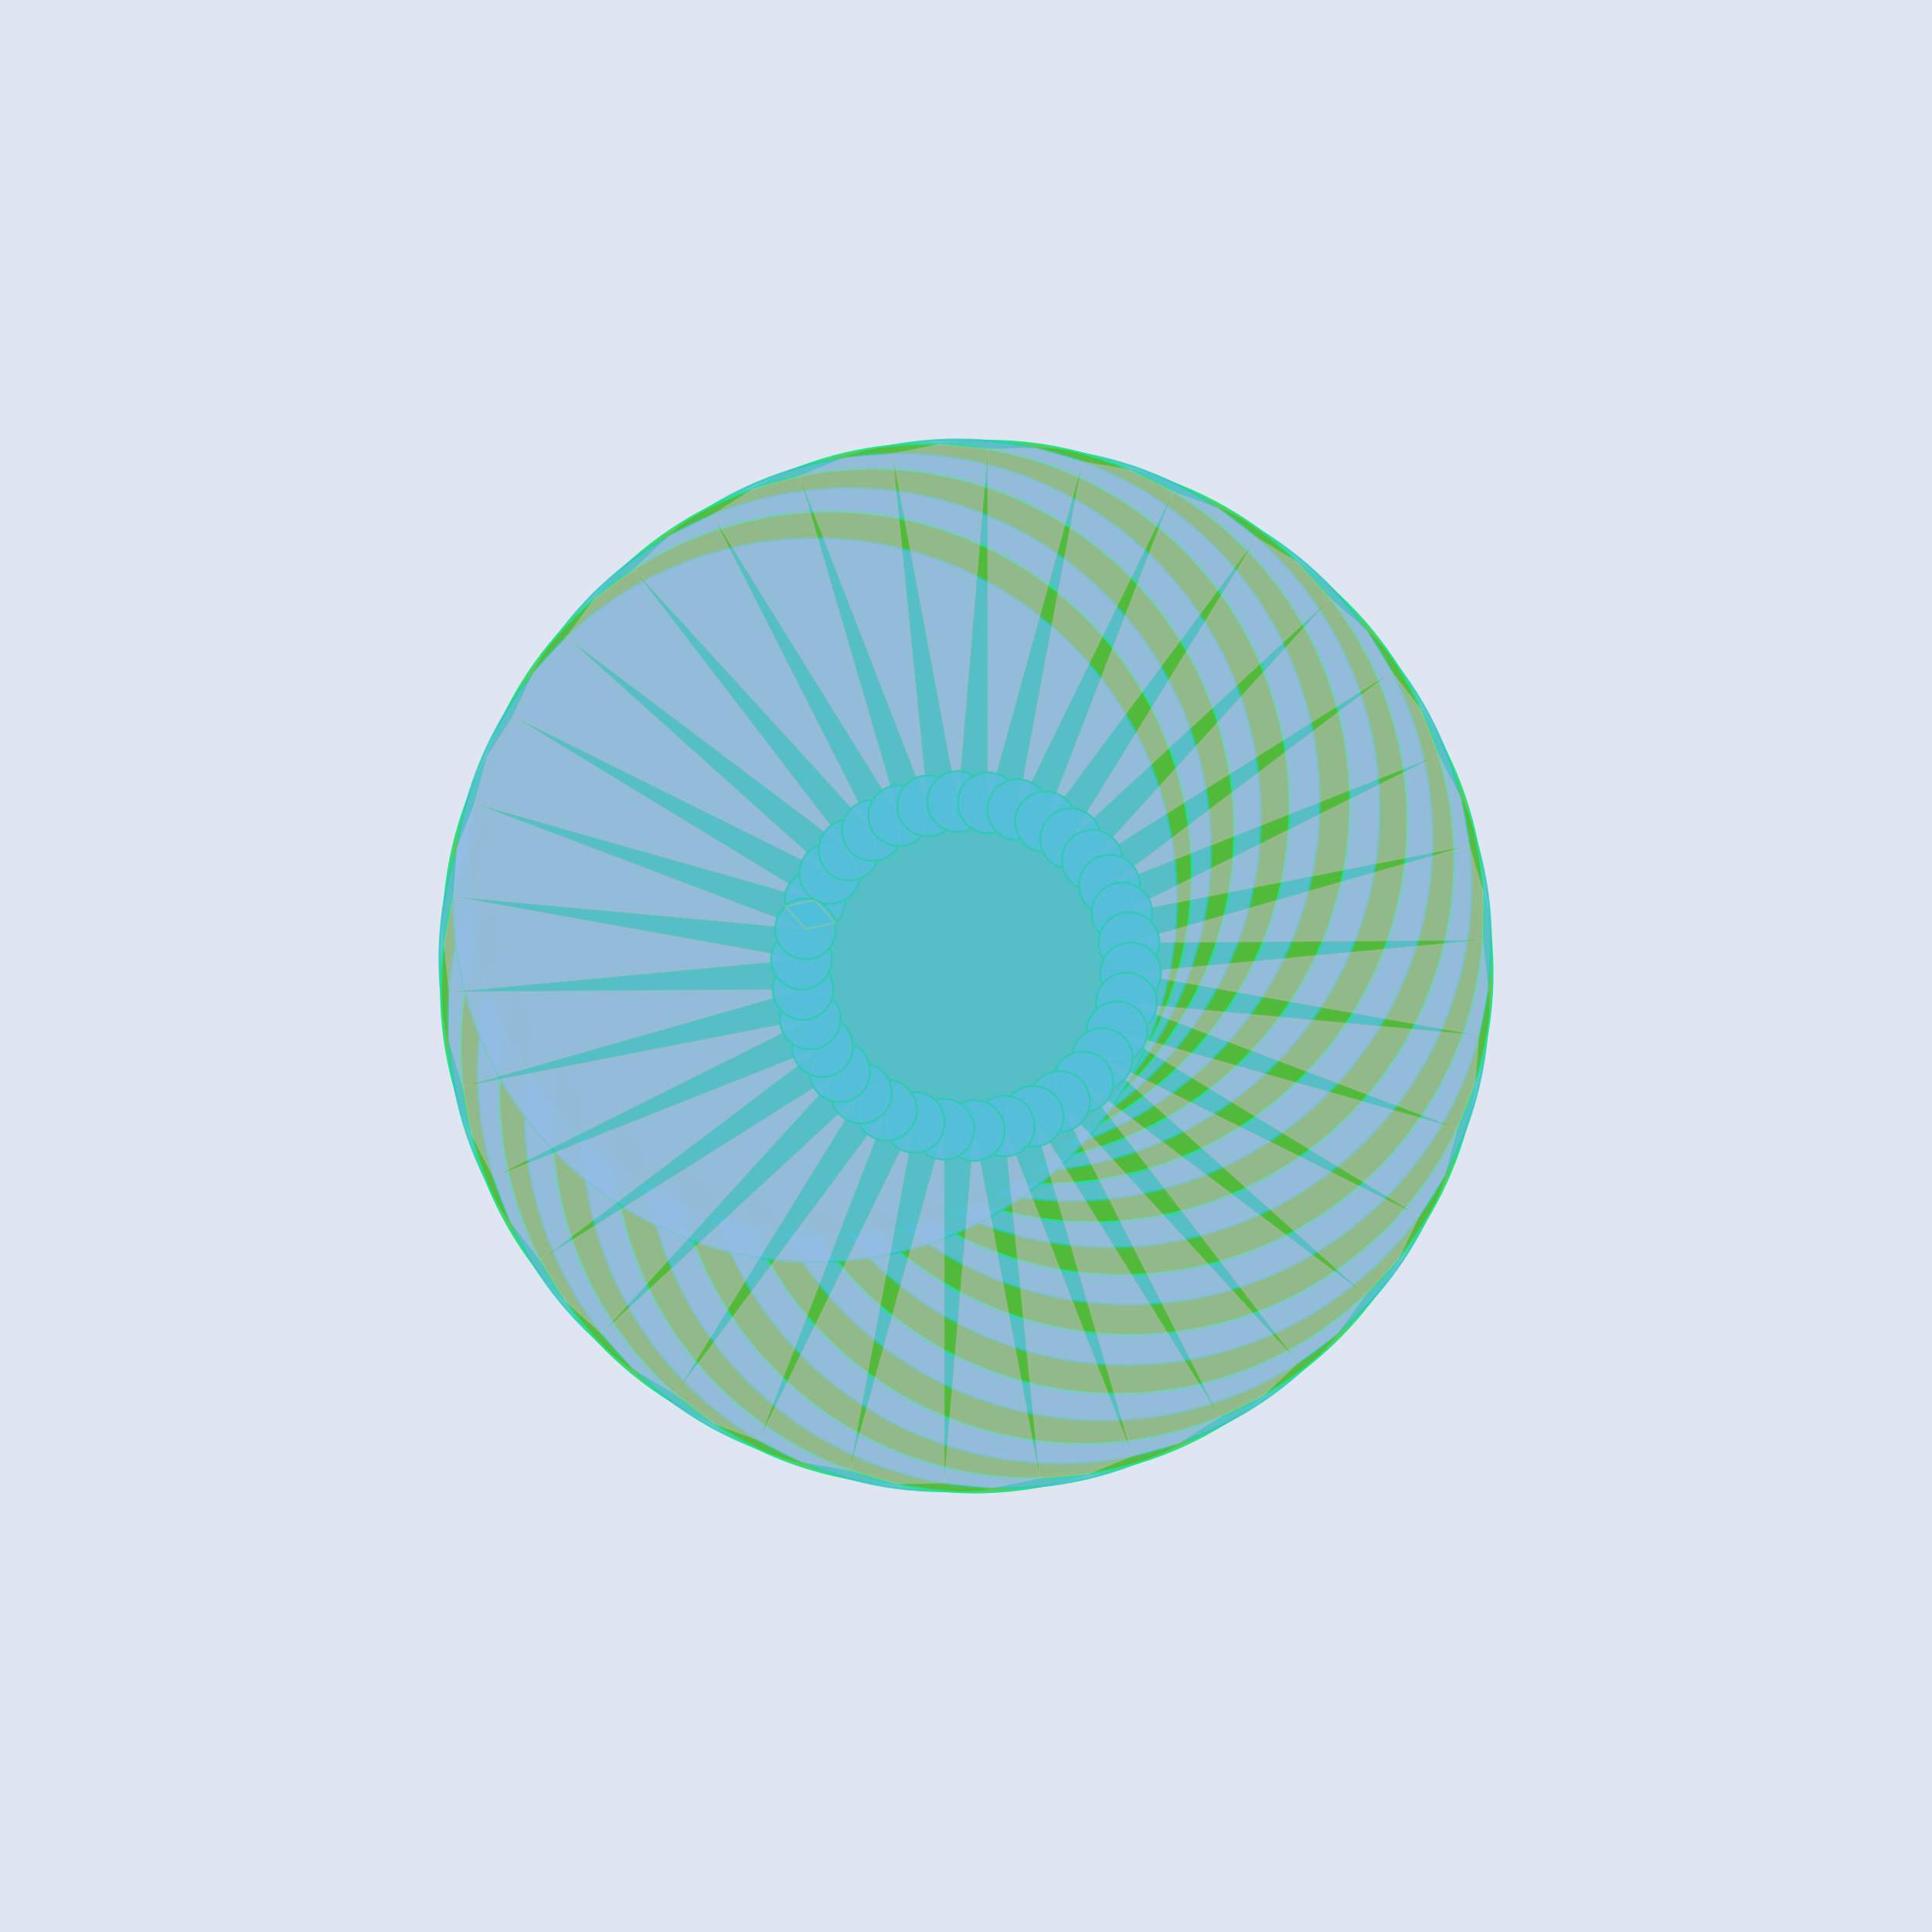 <?xml version="1.0"?><!DOCTYPE svg PUBLIC "-//W3C//DTD SVG 1.1//EN" "http://www.w3.org/Graphics/SVG/1.1/DTD/svg11.dtd"><svg xmlns="http://www.w3.org/2000/svg" width="950" height="950">
<title>PatternSeventySix</title>
<desc>
Generated using the following configuration:

@implementation NewPattern : PatternSeventySix
+ (CPDict) defaultConfig
{
 return [CPDictionary dictionaryWithObjectsAndKeys:[[GRColor alloc] initWithGradientColors:[] baseColor:[CPColor colorWith8BitRed:29 green:75 blue:161 alpha:0.13725490196078433]], "background_color", 0, "background_color_direction", 34, "number_of_points", 193, "rotation", 0, "recurse_depth", 0.4549019607843137, "factor_larger", [GRPoint pointWithX:475 Y:475], "center_point", 178, "radius", YES, "show_shapes", [[CPColor colorWith8BitRed:129 green:245 blue:152 alpha:0.8117647058823529],[CPColor colorWith8BitRed:42 green:203 blue:173 alpha:0.7764705882352941],[CPColor colorWith8BitRed:31 green:227 blue:138 alpha:0.9294117647058824],[CPColor colorWith8BitRed:191 green:194 blue:173 alpha:0.1803921568627451],[CPColor colorWith8BitRed:236 green:210 blue:49 alpha:0.2235294117647059],[CPColor colorWith8BitRed:51 green:92 blue:255 alpha:0.41568627450980394]], "stroke_colors", [[CPColor colorWith8BitRed:249 green:211 blue:228 alpha:0.6823529411764706],[CPColor colorWith8BitRed:85 green:190 blue:219 alpha:0.8705882352941177],[CPColor colorWith8BitRed:81 green:185 blue:20 alpha:0.7764705882352941],[CPColor colorWith8BitRed:234 green:184 blue:245 alpha:0.4196078431372549],[CPColor colorWith8BitRed:29 green:203 blue:223 alpha:0.09411764705882353],[CPColor colorWith8BitRed:161 green:234 blue:165 alpha:0.22745098039215686]], "fill_colors"];
}
@end

</desc>
  <defs>
    <linearGradient id="grad1" x1="0%" y1="0%" x2="100%" y2="0%">
<stop offset="100%" style="stop-color:#1D4BA1;stop-opacity:0.137;" />
    </linearGradient>
  </defs>
<rect id="background" width="100%" height="100%" fill="url(#grad1)"/>
<g id="rotatelayer" transform="rotate(193, 475, 475)">
<path d="M 653 475 Z" style="stroke:#81F598; stroke-opacity: 0.812;fill:#F9D3E4; fill-opacity: 0.682;"/>
<circle cx="475" cy="475" r="178" style="stroke:#81F598; stroke-opacity: 0.812;fill:#F9D3E4; fill-opacity: 0.682;"/>
<path d="M 733.973 475 Z" style="stroke:#1FE38A; stroke-opacity: 0.929;fill:#51B914; fill-opacity: 0.776;"/>
<circle cx="555.973" cy="475" r="178" style="stroke:#1FE38A; stroke-opacity: 0.929;fill:#51B914; fill-opacity: 0.776;"/>
<path d="M 732.594 460.121 Z" style="stroke:#2ACBAD; stroke-opacity: 0.776;fill:#55BEDB; fill-opacity: 0.871;"/>
<circle cx="554.594" cy="460.121" r="178" style="stroke:#2ACBAD; stroke-opacity: 0.776;fill:#55BEDB; fill-opacity: 0.871;"/>
<path d="M 728.505 445.749 Z" style="stroke:#1FE38A; stroke-opacity: 0.929;fill:#51B914; fill-opacity: 0.776;"/>
<circle cx="550.505" cy="445.749" r="178" style="stroke:#1FE38A; stroke-opacity: 0.929;fill:#51B914; fill-opacity: 0.776;"/>
<path d="M 721.844 432.373 Z" style="stroke:#2ACBAD; stroke-opacity: 0.776;fill:#55BEDB; fill-opacity: 0.871;"/>
<circle cx="543.844" cy="432.373" r="178" style="stroke:#2ACBAD; stroke-opacity: 0.776;fill:#55BEDB; fill-opacity: 0.871;"/>
<path d="M 712.839 420.449 Z" style="stroke:#1FE38A; stroke-opacity: 0.929;fill:#51B914; fill-opacity: 0.776;"/>
<circle cx="534.839" cy="420.449" r="178" style="stroke:#1FE38A; stroke-opacity: 0.929;fill:#51B914; fill-opacity: 0.776;"/>
<path d="M 701.797 410.383 Z" style="stroke:#2ACBAD; stroke-opacity: 0.776;fill:#55BEDB; fill-opacity: 0.871;"/>
<circle cx="523.797" cy="410.383" r="178" style="stroke:#2ACBAD; stroke-opacity: 0.776;fill:#55BEDB; fill-opacity: 0.871;"/>
<path d="M 689.093 402.516 Z" style="stroke:#1FE38A; stroke-opacity: 0.929;fill:#51B914; fill-opacity: 0.776;"/>
<circle cx="511.093" cy="402.516" r="178" style="stroke:#1FE38A; stroke-opacity: 0.929;fill:#51B914; fill-opacity: 0.776;"/>
<path d="M 675.159 397.119 Z" style="stroke:#2ACBAD; stroke-opacity: 0.776;fill:#55BEDB; fill-opacity: 0.871;"/>
<circle cx="497.159" cy="397.119" r="178" style="stroke:#2ACBAD; stroke-opacity: 0.776;fill:#55BEDB; fill-opacity: 0.871;"/>
<path d="M 660.471 394.373 Z" style="stroke:#1FE38A; stroke-opacity: 0.929;fill:#51B914; fill-opacity: 0.776;"/>
<circle cx="482.471" cy="394.373" r="178" style="stroke:#1FE38A; stroke-opacity: 0.929;fill:#51B914; fill-opacity: 0.776;"/>
<path d="M 645.529 394.373 Z" style="stroke:#2ACBAD; stroke-opacity: 0.776;fill:#55BEDB; fill-opacity: 0.871;"/>
<circle cx="467.529" cy="394.373" r="178" style="stroke:#2ACBAD; stroke-opacity: 0.776;fill:#55BEDB; fill-opacity: 0.871;"/>
<path d="M 630.841 397.119 Z" style="stroke:#1FE38A; stroke-opacity: 0.929;fill:#51B914; fill-opacity: 0.776;"/>
<circle cx="452.841" cy="397.119" r="178" style="stroke:#1FE38A; stroke-opacity: 0.929;fill:#51B914; fill-opacity: 0.776;"/>
<path d="M 616.907 402.516 Z" style="stroke:#2ACBAD; stroke-opacity: 0.776;fill:#55BEDB; fill-opacity: 0.871;"/>
<circle cx="438.907" cy="402.516" r="178" style="stroke:#2ACBAD; stroke-opacity: 0.776;fill:#55BEDB; fill-opacity: 0.871;"/>
<path d="M 604.203 410.383 Z" style="stroke:#1FE38A; stroke-opacity: 0.929;fill:#51B914; fill-opacity: 0.776;"/>
<circle cx="426.203" cy="410.383" r="178" style="stroke:#1FE38A; stroke-opacity: 0.929;fill:#51B914; fill-opacity: 0.776;"/>
<path d="M 593.161 420.449 Z" style="stroke:#2ACBAD; stroke-opacity: 0.776;fill:#55BEDB; fill-opacity: 0.871;"/>
<circle cx="415.161" cy="420.449" r="178" style="stroke:#2ACBAD; stroke-opacity: 0.776;fill:#55BEDB; fill-opacity: 0.871;"/>
<path d="M 584.156 432.373 Z" style="stroke:#1FE38A; stroke-opacity: 0.929;fill:#51B914; fill-opacity: 0.776;"/>
<circle cx="406.156" cy="432.373" r="178" style="stroke:#1FE38A; stroke-opacity: 0.929;fill:#51B914; fill-opacity: 0.776;"/>
<path d="M 577.495 445.749 Z" style="stroke:#2ACBAD; stroke-opacity: 0.776;fill:#55BEDB; fill-opacity: 0.871;"/>
<circle cx="399.495" cy="445.749" r="178" style="stroke:#2ACBAD; stroke-opacity: 0.776;fill:#55BEDB; fill-opacity: 0.871;"/>
<path d="M 573.406 460.121 Z" style="stroke:#1FE38A; stroke-opacity: 0.929;fill:#51B914; fill-opacity: 0.776;"/>
<circle cx="395.406" cy="460.121" r="178" style="stroke:#1FE38A; stroke-opacity: 0.929;fill:#51B914; fill-opacity: 0.776;"/>
<path d="M 572.027 475 Z" style="stroke:#2ACBAD; stroke-opacity: 0.776;fill:#55BEDB; fill-opacity: 0.871;"/>
<circle cx="394.027" cy="475" r="178" style="stroke:#2ACBAD; stroke-opacity: 0.776;fill:#55BEDB; fill-opacity: 0.871;"/>
<path d="M 573.406 489.879 Z" style="stroke:#1FE38A; stroke-opacity: 0.929;fill:#51B914; fill-opacity: 0.776;"/>
<circle cx="395.406" cy="489.879" r="178" style="stroke:#1FE38A; stroke-opacity: 0.929;fill:#51B914; fill-opacity: 0.776;"/>
<path d="M 577.495 504.251 Z" style="stroke:#2ACBAD; stroke-opacity: 0.776;fill:#55BEDB; fill-opacity: 0.871;"/>
<circle cx="399.495" cy="504.251" r="178" style="stroke:#2ACBAD; stroke-opacity: 0.776;fill:#55BEDB; fill-opacity: 0.871;"/>
<path d="M 584.156 517.627 Z" style="stroke:#1FE38A; stroke-opacity: 0.929;fill:#51B914; fill-opacity: 0.776;"/>
<circle cx="406.156" cy="517.627" r="178" style="stroke:#1FE38A; stroke-opacity: 0.929;fill:#51B914; fill-opacity: 0.776;"/>
<path d="M 593.161 529.551 Z" style="stroke:#2ACBAD; stroke-opacity: 0.776;fill:#55BEDB; fill-opacity: 0.871;"/>
<circle cx="415.161" cy="529.551" r="178" style="stroke:#2ACBAD; stroke-opacity: 0.776;fill:#55BEDB; fill-opacity: 0.871;"/>
<path d="M 604.203 539.617 Z" style="stroke:#1FE38A; stroke-opacity: 0.929;fill:#51B914; fill-opacity: 0.776;"/>
<circle cx="426.203" cy="539.617" r="178" style="stroke:#1FE38A; stroke-opacity: 0.929;fill:#51B914; fill-opacity: 0.776;"/>
<path d="M 616.907 547.484 Z" style="stroke:#2ACBAD; stroke-opacity: 0.776;fill:#55BEDB; fill-opacity: 0.871;"/>
<circle cx="438.907" cy="547.484" r="178" style="stroke:#2ACBAD; stroke-opacity: 0.776;fill:#55BEDB; fill-opacity: 0.871;"/>
<path d="M 630.841 552.881 Z" style="stroke:#1FE38A; stroke-opacity: 0.929;fill:#51B914; fill-opacity: 0.776;"/>
<circle cx="452.841" cy="552.881" r="178" style="stroke:#1FE38A; stroke-opacity: 0.929;fill:#51B914; fill-opacity: 0.776;"/>
<path d="M 645.529 555.627 Z" style="stroke:#2ACBAD; stroke-opacity: 0.776;fill:#55BEDB; fill-opacity: 0.871;"/>
<circle cx="467.529" cy="555.627" r="178" style="stroke:#2ACBAD; stroke-opacity: 0.776;fill:#55BEDB; fill-opacity: 0.871;"/>
<path d="M 660.471 555.627 Z" style="stroke:#1FE38A; stroke-opacity: 0.929;fill:#51B914; fill-opacity: 0.776;"/>
<circle cx="482.471" cy="555.627" r="178" style="stroke:#1FE38A; stroke-opacity: 0.929;fill:#51B914; fill-opacity: 0.776;"/>
<path d="M 675.159 552.881 Z" style="stroke:#2ACBAD; stroke-opacity: 0.776;fill:#55BEDB; fill-opacity: 0.871;"/>
<circle cx="497.159" cy="552.881" r="178" style="stroke:#2ACBAD; stroke-opacity: 0.776;fill:#55BEDB; fill-opacity: 0.871;"/>
<path d="M 689.093 547.484 Z" style="stroke:#1FE38A; stroke-opacity: 0.929;fill:#51B914; fill-opacity: 0.776;"/>
<circle cx="511.093" cy="547.484" r="178" style="stroke:#1FE38A; stroke-opacity: 0.929;fill:#51B914; fill-opacity: 0.776;"/>
<path d="M 701.797 539.617 Z" style="stroke:#2ACBAD; stroke-opacity: 0.776;fill:#55BEDB; fill-opacity: 0.871;"/>
<circle cx="523.797" cy="539.617" r="178" style="stroke:#2ACBAD; stroke-opacity: 0.776;fill:#55BEDB; fill-opacity: 0.871;"/>
<path d="M 712.839 529.551 Z" style="stroke:#1FE38A; stroke-opacity: 0.929;fill:#51B914; fill-opacity: 0.776;"/>
<circle cx="534.839" cy="529.551" r="178" style="stroke:#1FE38A; stroke-opacity: 0.929;fill:#51B914; fill-opacity: 0.776;"/>
<path d="M 721.844 517.627 Z" style="stroke:#2ACBAD; stroke-opacity: 0.776;fill:#55BEDB; fill-opacity: 0.871;"/>
<circle cx="543.844" cy="517.627" r="178" style="stroke:#2ACBAD; stroke-opacity: 0.776;fill:#55BEDB; fill-opacity: 0.871;"/>
<path d="M 728.505 504.251 Z" style="stroke:#1FE38A; stroke-opacity: 0.929;fill:#51B914; fill-opacity: 0.776;"/>
<circle cx="550.505" cy="504.251" r="178" style="stroke:#1FE38A; stroke-opacity: 0.929;fill:#51B914; fill-opacity: 0.776;"/>
<path d="M 732.594 489.879 Z" style="stroke:#2ACBAD; stroke-opacity: 0.776;fill:#55BEDB; fill-opacity: 0.871;"/>
<circle cx="554.594" cy="489.879" r="178" style="stroke:#2ACBAD; stroke-opacity: 0.776;fill:#55BEDB; fill-opacity: 0.871;"/>
<path d="M 554.594 489.879 L 728.411 498.482 L 727.595 522.218 L 719.782 544.646 Z" style="stroke:#BFC2AD; stroke-opacity: 0.18;fill:#EAB8F5; fill-opacity: 0.42;"/>
<path d="M 550.505 504.251 L 719.782 544.646 L 714.618 567.829 L 702.816 588.439 Z" style="stroke:#BFC2AD; stroke-opacity: 0.18;fill:#EAB8F5; fill-opacity: 0.42;"/>
<path d="M 543.844 517.627 L 702.816 588.439 L 693.481 610.278 L 678.093 628.369 Z" style="stroke:#BFC2AD; stroke-opacity: 0.18;fill:#EAB8F5; fill-opacity: 0.42;"/>
<path d="M 534.839 529.551 L 678.093 628.369 L 664.904 648.12 L 646.453 663.075 Z" style="stroke:#BFC2AD; stroke-opacity: 0.18;fill:#EAB8F5; fill-opacity: 0.42;"/>
<path d="M 523.797 539.617 L 646.453 663.075 L 629.86 680.067 L 608.975 691.378 Z" style="stroke:#BFC2AD; stroke-opacity: 0.18;fill:#EAB8F5; fill-opacity: 0.42;"/>
<path d="M 511.093 547.484 L 608.975 691.378 L 589.542 705.031 L 566.935 712.311 Z" style="stroke:#BFC2AD; stroke-opacity: 0.18;fill:#EAB8F5; fill-opacity: 0.42;"/>
<path d="M 497.159 552.881 L 566.935 712.311 L 545.323 722.161 L 521.764 725.163 Z" style="stroke:#BFC2AD; stroke-opacity: 0.18;fill:#EAB8F5; fill-opacity: 0.42;"/>
<path d="M 482.471 555.627 L 521.764 725.163 L 498.71 730.875 L 475 729.497 Z" style="stroke:#BFC2AD; stroke-opacity: 0.18;fill:#EAB8F5; fill-opacity: 0.42;"/>
<path d="M 467.529 555.627 L 475 729.497 L 451.29 730.875 L 428.236 725.163 Z" style="stroke:#BFC2AD; stroke-opacity: 0.18;fill:#EAB8F5; fill-opacity: 0.42;"/>
<path d="M 452.841 552.881 L 428.236 725.163 L 404.677 722.161 L 383.065 712.311 Z" style="stroke:#BFC2AD; stroke-opacity: 0.18;fill:#EAB8F5; fill-opacity: 0.42;"/>
<path d="M 438.907 547.484 L 383.065 712.311 L 360.458 705.031 L 341.025 691.378 Z" style="stroke:#BFC2AD; stroke-opacity: 0.18;fill:#EAB8F5; fill-opacity: 0.42;"/>
<path d="M 426.203 539.617 L 341.025 691.378 L 320.14 680.067 L 303.547 663.075 Z" style="stroke:#BFC2AD; stroke-opacity: 0.18;fill:#EAB8F5; fill-opacity: 0.42;"/>
<path d="M 415.161 529.551 L 303.547 663.075 L 285.096 648.12 L 271.907 628.369 Z" style="stroke:#BFC2AD; stroke-opacity: 0.18;fill:#EAB8F5; fill-opacity: 0.42;"/>
<path d="M 406.156 517.627 L 271.907 628.369 L 256.519 610.278 L 247.184 588.439 Z" style="stroke:#BFC2AD; stroke-opacity: 0.18;fill:#EAB8F5; fill-opacity: 0.42;"/>
<path d="M 399.495 504.251 L 247.184 588.439 L 235.382 567.829 L 230.218 544.646 Z" style="stroke:#BFC2AD; stroke-opacity: 0.18;fill:#EAB8F5; fill-opacity: 0.42;"/>
<path d="M 395.406 489.879 L 230.218 544.646 L 222.405 522.218 L 221.589 498.482 Z" style="stroke:#BFC2AD; stroke-opacity: 0.18;fill:#EAB8F5; fill-opacity: 0.42;"/>
<path d="M 394.027 475 L 221.589 498.482 L 218.029 475 L 221.589 451.518 Z" style="stroke:#BFC2AD; stroke-opacity: 0.18;fill:#EAB8F5; fill-opacity: 0.42;"/>
<path d="M 395.406 460.121 L 221.589 451.518 L 222.405 427.782 L 230.218 405.354 Z" style="stroke:#BFC2AD; stroke-opacity: 0.18;fill:#EAB8F5; fill-opacity: 0.42;"/>
<path d="M 399.495 445.749 L 230.218 405.354 L 235.382 382.171 L 247.184 361.561 Z" style="stroke:#BFC2AD; stroke-opacity: 0.18;fill:#EAB8F5; fill-opacity: 0.42;"/>
<path d="M 406.156 432.373 L 247.184 361.561 L 256.519 339.722 L 271.907 321.631 Z" style="stroke:#BFC2AD; stroke-opacity: 0.18;fill:#EAB8F5; fill-opacity: 0.42;"/>
<path d="M 415.161 420.449 L 271.907 321.631 L 285.096 301.88 L 303.547 286.925 Z" style="stroke:#BFC2AD; stroke-opacity: 0.18;fill:#EAB8F5; fill-opacity: 0.42;"/>
<path d="M 426.203 410.383 L 303.547 286.925 L 320.14 269.933 L 341.025 258.622 Z" style="stroke:#BFC2AD; stroke-opacity: 0.18;fill:#EAB8F5; fill-opacity: 0.42;"/>
<path d="M 438.907 402.516 L 341.025 258.622 L 360.458 244.969 L 383.065 237.689 Z" style="stroke:#BFC2AD; stroke-opacity: 0.18;fill:#EAB8F5; fill-opacity: 0.42;"/>
<path d="M 452.841 397.119 L 383.065 237.689 L 404.677 227.839 L 428.236 224.837 Z" style="stroke:#BFC2AD; stroke-opacity: 0.18;fill:#EAB8F5; fill-opacity: 0.42;"/>
<path d="M 467.529 394.373 L 428.236 224.837 L 451.29 219.125 L 475 220.503 Z" style="stroke:#BFC2AD; stroke-opacity: 0.18;fill:#EAB8F5; fill-opacity: 0.42;"/>
<path d="M 482.471 394.373 L 475 220.503 L 498.71 219.125 L 521.764 224.837 Z" style="stroke:#BFC2AD; stroke-opacity: 0.18;fill:#EAB8F5; fill-opacity: 0.42;"/>
<path d="M 497.159 397.119 L 521.764 224.837 L 545.323 227.839 L 566.935 237.689 Z" style="stroke:#BFC2AD; stroke-opacity: 0.18;fill:#EAB8F5; fill-opacity: 0.42;"/>
<path d="M 511.093 402.516 L 566.935 237.689 L 589.542 244.969 L 608.975 258.622 Z" style="stroke:#BFC2AD; stroke-opacity: 0.18;fill:#EAB8F5; fill-opacity: 0.42;"/>
<path d="M 523.797 410.383 L 608.975 258.622 L 629.86 269.933 L 646.453 286.925 Z" style="stroke:#BFC2AD; stroke-opacity: 0.18;fill:#EAB8F5; fill-opacity: 0.42;"/>
<path d="M 534.839 420.449 L 646.453 286.925 L 664.904 301.88 L 678.093 321.631 Z" style="stroke:#BFC2AD; stroke-opacity: 0.18;fill:#EAB8F5; fill-opacity: 0.42;"/>
<path d="M 543.844 432.373 L 678.093 321.631 L 693.481 339.722 L 702.816 361.561 Z" style="stroke:#BFC2AD; stroke-opacity: 0.18;fill:#EAB8F5; fill-opacity: 0.42;"/>
<path d="M 550.505 445.749 L 702.816 361.561 L 714.618 382.171 L 719.782 405.354 Z" style="stroke:#BFC2AD; stroke-opacity: 0.18;fill:#EAB8F5; fill-opacity: 0.42;"/>
<path d="M 554.594 460.121 L 719.782 405.354 L 727.595 427.782 L 728.411 451.518 Z" style="stroke:#BFC2AD; stroke-opacity: 0.18;fill:#EAB8F5; fill-opacity: 0.42;"/>
<path d="M 555.973 475 L 728.411 451.518 L 731.971 475 L 728.411 498.482 Z" style="stroke:#BFC2AD; stroke-opacity: 0.18;fill:#EAB8F5; fill-opacity: 0.42;"/>
<path d="M 569.536 489.879 Z" style="stroke:#2ACBAD; stroke-opacity: 0.776;fill:#55BEDB; fill-opacity: 0.871;"/>
<circle cx="554.594" cy="489.879" r="14.942" style="stroke:#2ACBAD; stroke-opacity: 0.776;fill:#55BEDB; fill-opacity: 0.871;"/>
<path d="M 554.594 489.879 L 540.103 493.523 L 550.505 504.251 L 564.996 500.606 Z" style="stroke:#ECD231; stroke-opacity: 0.224;fill:#1DCBDF; fill-opacity: 0.094;"/>
<path d="M 565.447 504.251 Z" style="stroke:#2ACBAD; stroke-opacity: 0.776;fill:#55BEDB; fill-opacity: 0.871;"/>
<circle cx="550.505" cy="504.251" r="14.942" style="stroke:#2ACBAD; stroke-opacity: 0.776;fill:#55BEDB; fill-opacity: 0.871;"/>
<path d="M 550.505 504.251 L 535.591 505.171 L 543.844 517.627 L 558.758 516.707 Z" style="stroke:#ECD231; stroke-opacity: 0.224;fill:#1DCBDF; fill-opacity: 0.094;"/>
<path d="M 558.787 517.627 Z" style="stroke:#2ACBAD; stroke-opacity: 0.776;fill:#55BEDB; fill-opacity: 0.871;"/>
<circle cx="543.844" cy="517.627" r="14.942" style="stroke:#2ACBAD; stroke-opacity: 0.776;fill:#55BEDB; fill-opacity: 0.871;"/>
<path d="M 543.844 517.627 L 529.015 515.79 L 534.839 529.551 L 549.669 531.387 Z" style="stroke:#ECD231; stroke-opacity: 0.224;fill:#1DCBDF; fill-opacity: 0.094;"/>
<path d="M 549.782 529.551 Z" style="stroke:#2ACBAD; stroke-opacity: 0.776;fill:#55BEDB; fill-opacity: 0.871;"/>
<circle cx="534.839" cy="529.551" r="14.942" style="stroke:#2ACBAD; stroke-opacity: 0.776;fill:#55BEDB; fill-opacity: 0.871;"/>
<path d="M 534.839 529.551 L 520.6 525.021 L 523.797 539.617 L 538.036 544.147 Z" style="stroke:#ECD231; stroke-opacity: 0.224;fill:#1DCBDF; fill-opacity: 0.094;"/>
<path d="M 538.739 539.617 Z" style="stroke:#2ACBAD; stroke-opacity: 0.776;fill:#55BEDB; fill-opacity: 0.871;"/>
<circle cx="523.797" cy="539.617" r="14.942" style="stroke:#2ACBAD; stroke-opacity: 0.776;fill:#55BEDB; fill-opacity: 0.871;"/>
<path d="M 523.797 539.617 L 510.632 532.548 L 511.093 547.484 L 524.257 554.553 Z" style="stroke:#ECD231; stroke-opacity: 0.224;fill:#1DCBDF; fill-opacity: 0.094;"/>
<path d="M 526.035 547.484 Z" style="stroke:#2ACBAD; stroke-opacity: 0.776;fill:#55BEDB; fill-opacity: 0.871;"/>
<circle cx="511.093" cy="547.484" r="14.942" style="stroke:#2ACBAD; stroke-opacity: 0.776;fill:#55BEDB; fill-opacity: 0.871;"/>
<path d="M 511.093 547.484 L 499.451 538.116 L 497.159 552.881 L 508.801 562.249 Z" style="stroke:#ECD231; stroke-opacity: 0.224;fill:#1DCBDF; fill-opacity: 0.094;"/>
<path d="M 512.102 552.881 Z" style="stroke:#2ACBAD; stroke-opacity: 0.776;fill:#55BEDB; fill-opacity: 0.871;"/>
<circle cx="497.159" cy="552.881" r="14.942" style="stroke:#2ACBAD; stroke-opacity: 0.776;fill:#55BEDB; fill-opacity: 0.871;"/>
<path d="M 497.159 552.881 L 487.437 541.534 L 482.471 555.627 L 492.193 566.974 Z" style="stroke:#ECD231; stroke-opacity: 0.224;fill:#1DCBDF; fill-opacity: 0.094;"/>
<path d="M 497.414 555.627 Z" style="stroke:#2ACBAD; stroke-opacity: 0.776;fill:#55BEDB; fill-opacity: 0.871;"/>
<circle cx="482.471" cy="555.627" r="14.942" style="stroke:#2ACBAD; stroke-opacity: 0.776;fill:#55BEDB; fill-opacity: 0.871;"/>
<path d="M 482.471 555.627 L 475 542.687 L 467.529 555.627 L 475 568.568 Z" style="stroke:#ECD231; stroke-opacity: 0.224;fill:#1DCBDF; fill-opacity: 0.094;"/>
<path d="M 482.471 555.627 Z" style="stroke:#2ACBAD; stroke-opacity: 0.776;fill:#55BEDB; fill-opacity: 0.871;"/>
<circle cx="467.529" cy="555.627" r="14.942" style="stroke:#2ACBAD; stroke-opacity: 0.776;fill:#55BEDB; fill-opacity: 0.871;"/>
<path d="M 467.529 555.627 L 462.563 541.534 L 452.841 552.881 L 457.807 566.974 Z" style="stroke:#ECD231; stroke-opacity: 0.224;fill:#1DCBDF; fill-opacity: 0.094;"/>
<path d="M 467.783 552.881 Z" style="stroke:#2ACBAD; stroke-opacity: 0.776;fill:#55BEDB; fill-opacity: 0.871;"/>
<circle cx="452.841" cy="552.881" r="14.942" style="stroke:#2ACBAD; stroke-opacity: 0.776;fill:#55BEDB; fill-opacity: 0.871;"/>
<path d="M 452.841 552.881 L 450.549 538.116 L 438.907 547.484 L 441.199 562.249 Z" style="stroke:#ECD231; stroke-opacity: 0.224;fill:#1DCBDF; fill-opacity: 0.094;"/>
<path d="M 453.85 547.484 Z" style="stroke:#2ACBAD; stroke-opacity: 0.776;fill:#55BEDB; fill-opacity: 0.871;"/>
<circle cx="438.907" cy="547.484" r="14.942" style="stroke:#2ACBAD; stroke-opacity: 0.776;fill:#55BEDB; fill-opacity: 0.871;"/>
<path d="M 438.907 547.484 L 439.368 532.548 L 426.203 539.617 L 425.743 554.553 Z" style="stroke:#ECD231; stroke-opacity: 0.224;fill:#1DCBDF; fill-opacity: 0.094;"/>
<path d="M 441.146 539.617 Z" style="stroke:#2ACBAD; stroke-opacity: 0.776;fill:#55BEDB; fill-opacity: 0.871;"/>
<circle cx="426.203" cy="539.617" r="14.942" style="stroke:#2ACBAD; stroke-opacity: 0.776;fill:#55BEDB; fill-opacity: 0.871;"/>
<path d="M 426.203 539.617 L 429.4 525.021 L 415.161 529.551 L 411.964 544.147 Z" style="stroke:#ECD231; stroke-opacity: 0.224;fill:#1DCBDF; fill-opacity: 0.094;"/>
<path d="M 430.103 529.551 Z" style="stroke:#2ACBAD; stroke-opacity: 0.776;fill:#55BEDB; fill-opacity: 0.871;"/>
<circle cx="415.161" cy="529.551" r="14.942" style="stroke:#2ACBAD; stroke-opacity: 0.776;fill:#55BEDB; fill-opacity: 0.871;"/>
<path d="M 415.161 529.551 L 420.985 515.79 L 406.156 517.627 L 400.331 531.387 Z" style="stroke:#ECD231; stroke-opacity: 0.224;fill:#1DCBDF; fill-opacity: 0.094;"/>
<path d="M 421.098 517.627 Z" style="stroke:#2ACBAD; stroke-opacity: 0.776;fill:#55BEDB; fill-opacity: 0.871;"/>
<circle cx="406.156" cy="517.627" r="14.942" style="stroke:#2ACBAD; stroke-opacity: 0.776;fill:#55BEDB; fill-opacity: 0.871;"/>
<path d="M 406.156 517.627 L 414.409 505.171 L 399.495 504.251 L 391.242 516.707 Z" style="stroke:#ECD231; stroke-opacity: 0.224;fill:#1DCBDF; fill-opacity: 0.094;"/>
<path d="M 414.438 504.251 Z" style="stroke:#2ACBAD; stroke-opacity: 0.776;fill:#55BEDB; fill-opacity: 0.871;"/>
<circle cx="399.495" cy="504.251" r="14.942" style="stroke:#2ACBAD; stroke-opacity: 0.776;fill:#55BEDB; fill-opacity: 0.871;"/>
<path d="M 399.495 504.251 L 409.897 493.523 L 395.406 489.879 L 385.004 500.606 Z" style="stroke:#ECD231; stroke-opacity: 0.224;fill:#1DCBDF; fill-opacity: 0.094;"/>
<path d="M 410.349 489.879 Z" style="stroke:#2ACBAD; stroke-opacity: 0.776;fill:#55BEDB; fill-opacity: 0.871;"/>
<circle cx="395.406" cy="489.879" r="14.942" style="stroke:#2ACBAD; stroke-opacity: 0.776;fill:#55BEDB; fill-opacity: 0.871;"/>
<path d="M 395.406 489.879 L 407.602 481.245 L 394.027 475 L 381.832 483.633 Z" style="stroke:#ECD231; stroke-opacity: 0.224;fill:#1DCBDF; fill-opacity: 0.094;"/>
<path d="M 408.97 475 Z" style="stroke:#2ACBAD; stroke-opacity: 0.776;fill:#55BEDB; fill-opacity: 0.871;"/>
<circle cx="394.027" cy="475" r="14.942" style="stroke:#2ACBAD; stroke-opacity: 0.776;fill:#55BEDB; fill-opacity: 0.871;"/>
<path d="M 394.027 475 L 407.602 468.755 L 395.406 460.121 L 381.832 466.367 Z" style="stroke:#ECD231; stroke-opacity: 0.224;fill:#1DCBDF; fill-opacity: 0.094;"/>
<path d="M 410.349 460.121 Z" style="stroke:#2ACBAD; stroke-opacity: 0.776;fill:#55BEDB; fill-opacity: 0.871;"/>
<circle cx="395.406" cy="460.121" r="14.942" style="stroke:#2ACBAD; stroke-opacity: 0.776;fill:#55BEDB; fill-opacity: 0.871;"/>
<path d="M 395.406 460.121 L 409.897 456.477 L 399.495 445.749 L 385.004 449.394 Z" style="stroke:#ECD231; stroke-opacity: 0.224;fill:#1DCBDF; fill-opacity: 0.094;"/>
<path d="M 414.438 445.749 Z" style="stroke:#2ACBAD; stroke-opacity: 0.776;fill:#55BEDB; fill-opacity: 0.871;"/>
<circle cx="399.495" cy="445.749" r="14.942" style="stroke:#2ACBAD; stroke-opacity: 0.776;fill:#55BEDB; fill-opacity: 0.871;"/>
<path d="M 399.495 445.749 L 414.409 444.829 L 406.156 432.373 L 391.242 433.293 Z" style="stroke:#ECD231; stroke-opacity: 0.224;fill:#1DCBDF; fill-opacity: 0.094;"/>
<path d="M 421.098 432.373 Z" style="stroke:#2ACBAD; stroke-opacity: 0.776;fill:#55BEDB; fill-opacity: 0.871;"/>
<circle cx="406.156" cy="432.373" r="14.942" style="stroke:#2ACBAD; stroke-opacity: 0.776;fill:#55BEDB; fill-opacity: 0.871;"/>
<path d="M 406.156 432.373 L 420.985 434.21 L 415.161 420.449 L 400.331 418.613 Z" style="stroke:#ECD231; stroke-opacity: 0.224;fill:#1DCBDF; fill-opacity: 0.094;"/>
<path d="M 430.103 420.449 Z" style="stroke:#2ACBAD; stroke-opacity: 0.776;fill:#55BEDB; fill-opacity: 0.871;"/>
<circle cx="415.161" cy="420.449" r="14.942" style="stroke:#2ACBAD; stroke-opacity: 0.776;fill:#55BEDB; fill-opacity: 0.871;"/>
<path d="M 415.161 420.449 L 429.4 424.979 L 426.203 410.383 L 411.964 405.853 Z" style="stroke:#ECD231; stroke-opacity: 0.224;fill:#1DCBDF; fill-opacity: 0.094;"/>
<path d="M 441.146 410.383 Z" style="stroke:#2ACBAD; stroke-opacity: 0.776;fill:#55BEDB; fill-opacity: 0.871;"/>
<circle cx="426.203" cy="410.383" r="14.942" style="stroke:#2ACBAD; stroke-opacity: 0.776;fill:#55BEDB; fill-opacity: 0.871;"/>
<path d="M 426.203 410.383 L 439.368 417.452 L 438.907 402.516 L 425.743 395.447 Z" style="stroke:#ECD231; stroke-opacity: 0.224;fill:#1DCBDF; fill-opacity: 0.094;"/>
<path d="M 453.85 402.516 Z" style="stroke:#2ACBAD; stroke-opacity: 0.776;fill:#55BEDB; fill-opacity: 0.871;"/>
<circle cx="438.907" cy="402.516" r="14.942" style="stroke:#2ACBAD; stroke-opacity: 0.776;fill:#55BEDB; fill-opacity: 0.871;"/>
<path d="M 438.907 402.516 L 450.549 411.884 L 452.841 397.119 L 441.199 387.751 Z" style="stroke:#ECD231; stroke-opacity: 0.224;fill:#1DCBDF; fill-opacity: 0.094;"/>
<path d="M 467.783 397.119 Z" style="stroke:#2ACBAD; stroke-opacity: 0.776;fill:#55BEDB; fill-opacity: 0.871;"/>
<circle cx="452.841" cy="397.119" r="14.942" style="stroke:#2ACBAD; stroke-opacity: 0.776;fill:#55BEDB; fill-opacity: 0.871;"/>
<path d="M 452.841 397.119 L 462.563 408.466 L 467.529 394.373 L 457.807 383.026 Z" style="stroke:#ECD231; stroke-opacity: 0.224;fill:#1DCBDF; fill-opacity: 0.094;"/>
<path d="M 482.471 394.373 Z" style="stroke:#2ACBAD; stroke-opacity: 0.776;fill:#55BEDB; fill-opacity: 0.871;"/>
<circle cx="467.529" cy="394.373" r="14.942" style="stroke:#2ACBAD; stroke-opacity: 0.776;fill:#55BEDB; fill-opacity: 0.871;"/>
<path d="M 467.529 394.373 L 475 407.313 L 482.471 394.373 L 475 381.432 Z" style="stroke:#ECD231; stroke-opacity: 0.224;fill:#1DCBDF; fill-opacity: 0.094;"/>
<path d="M 497.414 394.373 Z" style="stroke:#2ACBAD; stroke-opacity: 0.776;fill:#55BEDB; fill-opacity: 0.871;"/>
<circle cx="482.471" cy="394.373" r="14.942" style="stroke:#2ACBAD; stroke-opacity: 0.776;fill:#55BEDB; fill-opacity: 0.871;"/>
<path d="M 482.471 394.373 L 487.437 408.466 L 497.159 397.119 L 492.193 383.026 Z" style="stroke:#ECD231; stroke-opacity: 0.224;fill:#1DCBDF; fill-opacity: 0.094;"/>
<path d="M 512.102 397.119 Z" style="stroke:#2ACBAD; stroke-opacity: 0.776;fill:#55BEDB; fill-opacity: 0.871;"/>
<circle cx="497.159" cy="397.119" r="14.942" style="stroke:#2ACBAD; stroke-opacity: 0.776;fill:#55BEDB; fill-opacity: 0.871;"/>
<path d="M 497.159 397.119 L 499.451 411.884 L 511.093 402.516 L 508.801 387.751 Z" style="stroke:#ECD231; stroke-opacity: 0.224;fill:#1DCBDF; fill-opacity: 0.094;"/>
<path d="M 526.035 402.516 Z" style="stroke:#2ACBAD; stroke-opacity: 0.776;fill:#55BEDB; fill-opacity: 0.871;"/>
<circle cx="511.093" cy="402.516" r="14.942" style="stroke:#2ACBAD; stroke-opacity: 0.776;fill:#55BEDB; fill-opacity: 0.871;"/>
<path d="M 511.093 402.516 L 510.632 417.452 L 523.797 410.383 L 524.257 395.447 Z" style="stroke:#ECD231; stroke-opacity: 0.224;fill:#1DCBDF; fill-opacity: 0.094;"/>
<path d="M 538.739 410.383 Z" style="stroke:#2ACBAD; stroke-opacity: 0.776;fill:#55BEDB; fill-opacity: 0.871;"/>
<circle cx="523.797" cy="410.383" r="14.942" style="stroke:#2ACBAD; stroke-opacity: 0.776;fill:#55BEDB; fill-opacity: 0.871;"/>
<path d="M 523.797 410.383 L 520.6 424.979 L 534.839 420.449 L 538.036 405.853 Z" style="stroke:#ECD231; stroke-opacity: 0.224;fill:#1DCBDF; fill-opacity: 0.094;"/>
<path d="M 549.782 420.449 Z" style="stroke:#2ACBAD; stroke-opacity: 0.776;fill:#55BEDB; fill-opacity: 0.871;"/>
<circle cx="534.839" cy="420.449" r="14.942" style="stroke:#2ACBAD; stroke-opacity: 0.776;fill:#55BEDB; fill-opacity: 0.871;"/>
<path d="M 534.839 420.449 L 529.015 434.21 L 543.844 432.373 L 549.669 418.613 Z" style="stroke:#ECD231; stroke-opacity: 0.224;fill:#1DCBDF; fill-opacity: 0.094;"/>
<path d="M 558.787 432.373 Z" style="stroke:#2ACBAD; stroke-opacity: 0.776;fill:#55BEDB; fill-opacity: 0.871;"/>
<circle cx="543.844" cy="432.373" r="14.942" style="stroke:#2ACBAD; stroke-opacity: 0.776;fill:#55BEDB; fill-opacity: 0.871;"/>
<path d="M 543.844 432.373 L 535.591 444.829 L 550.505 445.749 L 558.758 433.293 Z" style="stroke:#ECD231; stroke-opacity: 0.224;fill:#1DCBDF; fill-opacity: 0.094;"/>
<path d="M 565.447 445.749 Z" style="stroke:#2ACBAD; stroke-opacity: 0.776;fill:#55BEDB; fill-opacity: 0.871;"/>
<circle cx="550.505" cy="445.749" r="14.942" style="stroke:#2ACBAD; stroke-opacity: 0.776;fill:#55BEDB; fill-opacity: 0.871;"/>
<path d="M 550.505 445.749 L 540.103 456.477 L 554.594 460.121 L 564.996 449.394 Z" style="stroke:#ECD231; stroke-opacity: 0.224;fill:#1DCBDF; fill-opacity: 0.094;"/>
<path d="M 569.536 460.121 Z" style="stroke:#2ACBAD; stroke-opacity: 0.776;fill:#55BEDB; fill-opacity: 0.871;"/>
<circle cx="554.594" cy="460.121" r="14.942" style="stroke:#2ACBAD; stroke-opacity: 0.776;fill:#55BEDB; fill-opacity: 0.871;"/>
<path d="M 554.594 460.121 L 542.398 468.755 L 555.973 475 L 568.168 466.367 Z" style="stroke:#ECD231; stroke-opacity: 0.224;fill:#1DCBDF; fill-opacity: 0.094;"/>
<path d="M 570.915 475 Z" style="stroke:#2ACBAD; stroke-opacity: 0.776;fill:#55BEDB; fill-opacity: 0.871;"/>
<circle cx="555.973" cy="475" r="14.942" style="stroke:#2ACBAD; stroke-opacity: 0.776;fill:#55BEDB; fill-opacity: 0.871;"/>
<path d="M 555.973 475 L 542.398 481.245 L 554.594 489.879 L 568.168 483.633 Z" style="stroke:#ECD231; stroke-opacity: 0.224;fill:#1DCBDF; fill-opacity: 0.094;"/>
</g>
</svg>